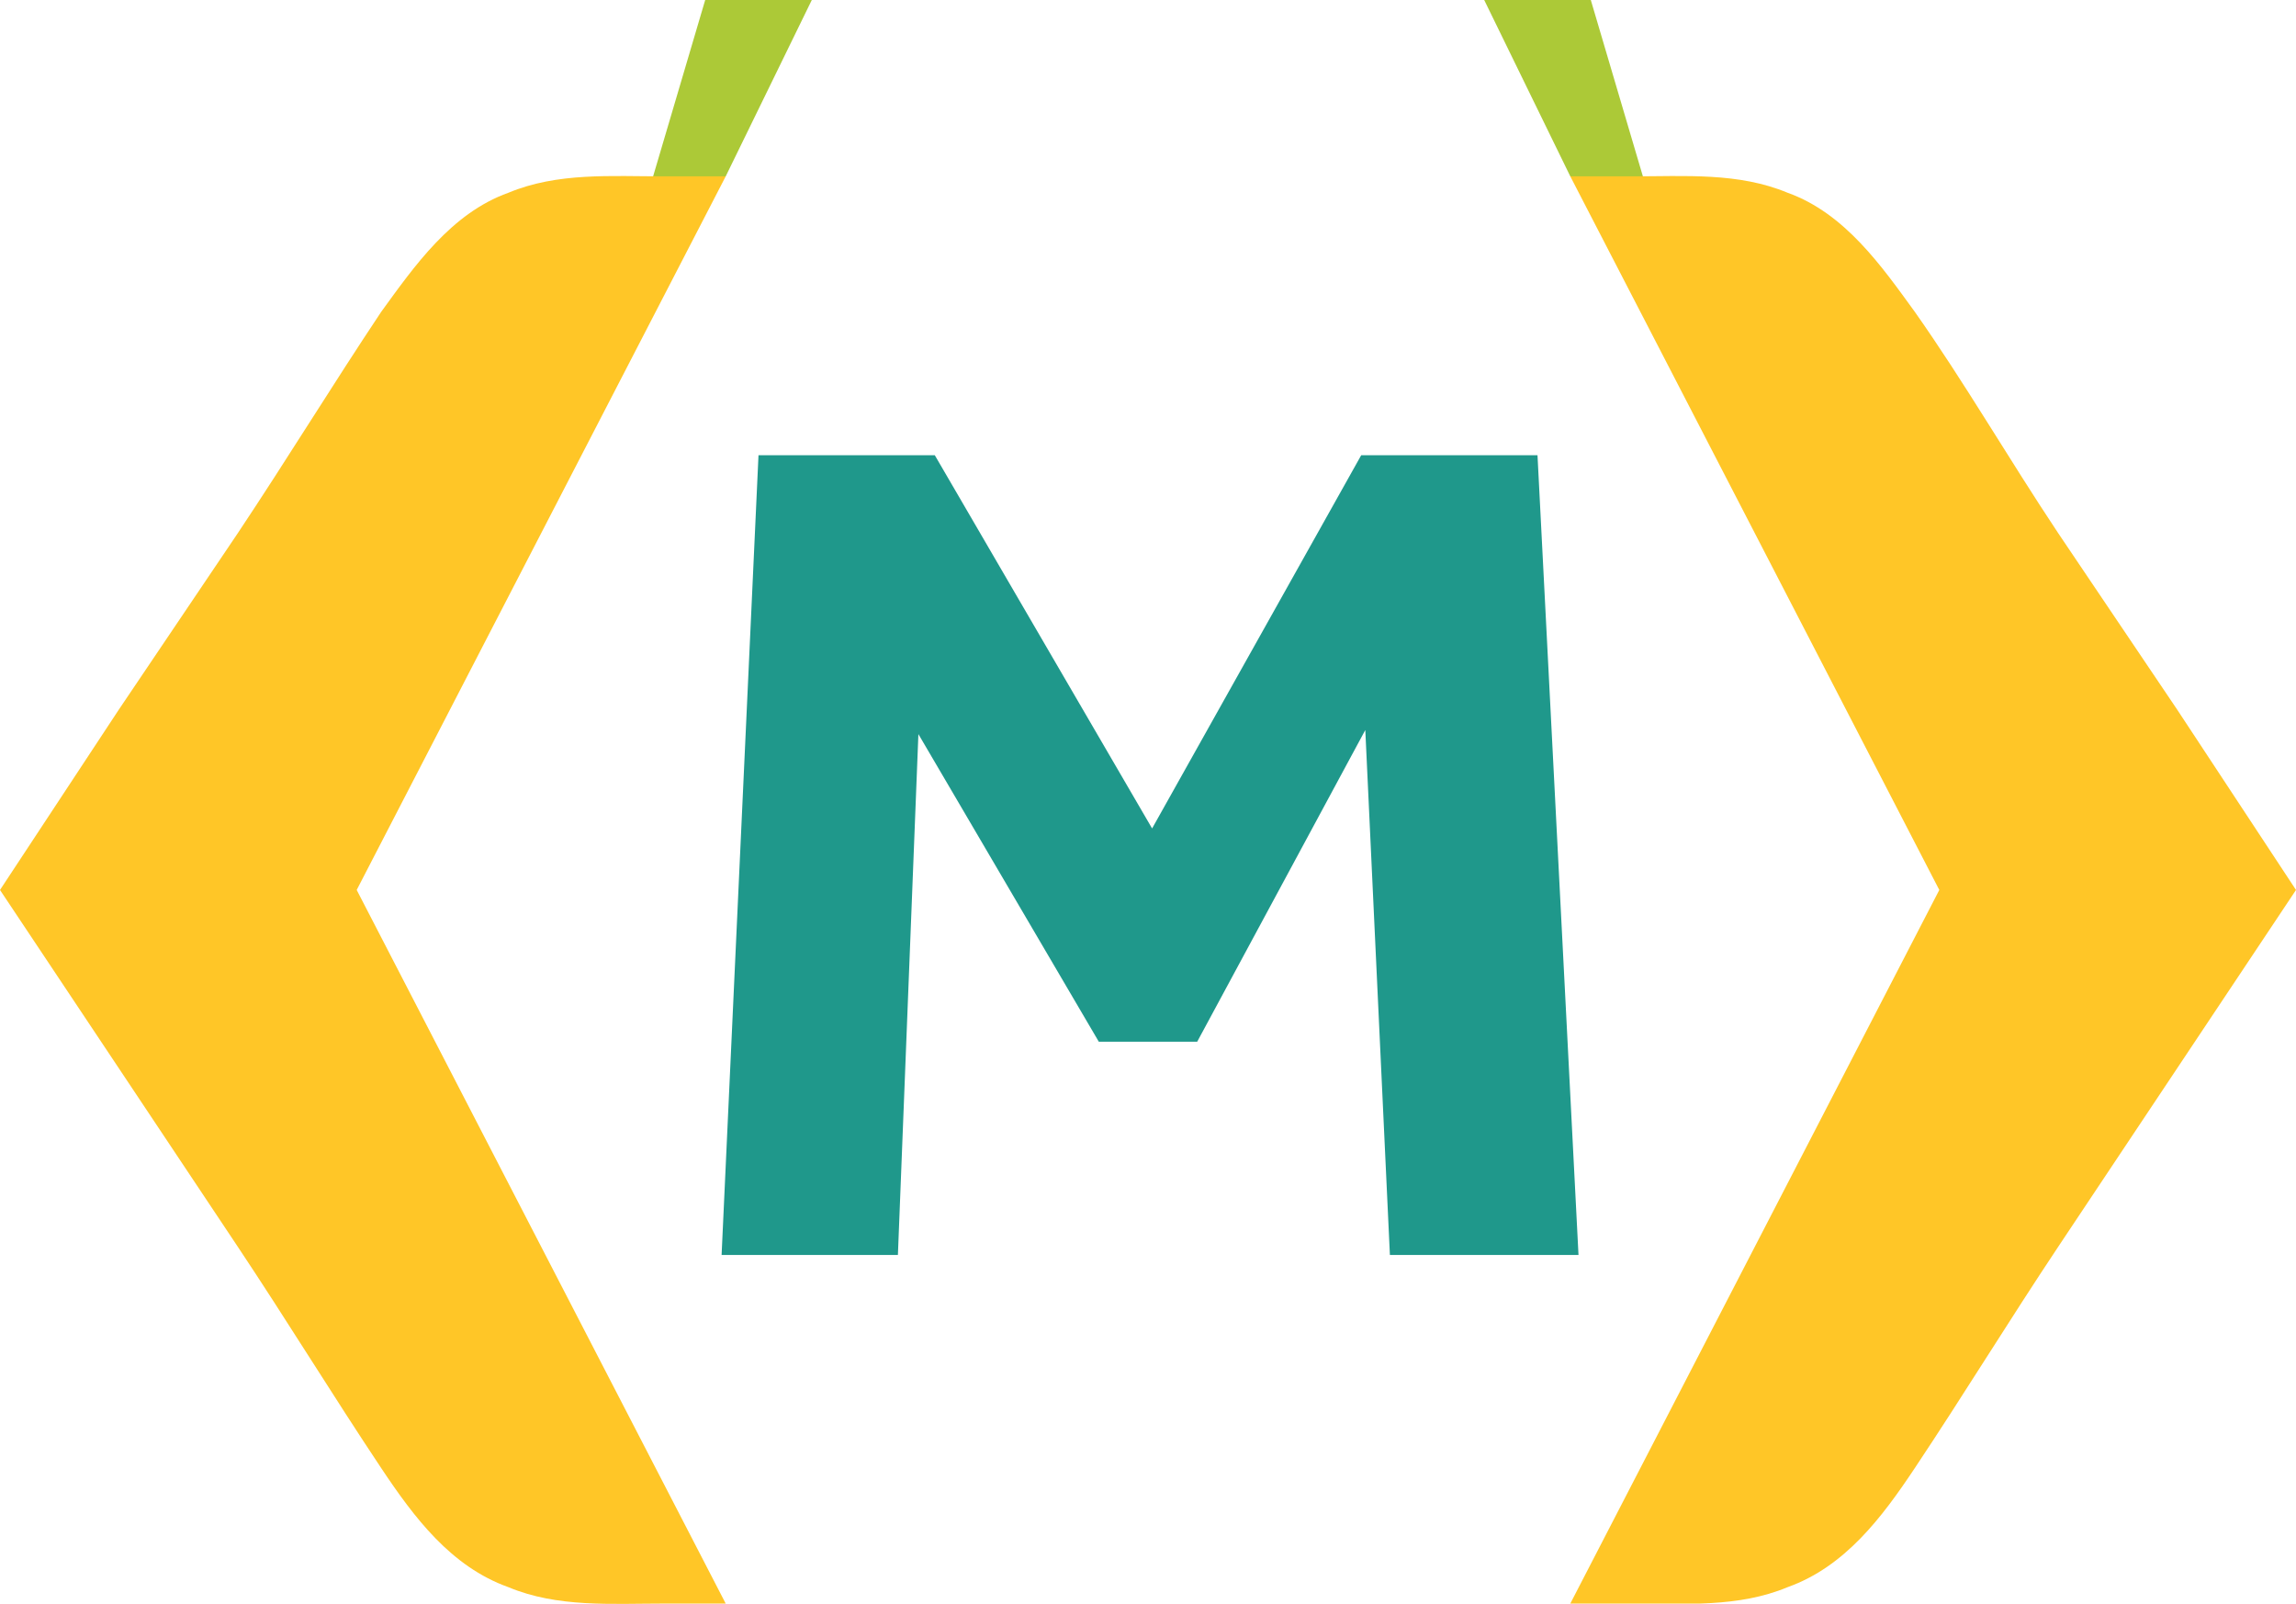 <svg version="1.1" xmlns="http://www.w3.org/2000/svg" xmlns:xlink="http://www.w3.org/1999/xlink" x="0" y="0" viewBox="0 0 56 39.1" xml:space="preserve" enable-background="new 0 0 56 39.1"><style type="text/css">.st0{fill:#acc937}.st1{fill:#ffc627}.st2{fill:#1f988b}</style><g id="Yellow_-__x23_fcca25"><g><g><polygon class="st0" points="15.9,4.4 17.7,4.3 19.8,0 17.2,0"/><path class="st1" d="M8.7,21.7l9-17.4h-1.5c-1.3,0-2.6-0.1-3.8,0.4C11,5.2,10.1,6.5,9.3,7.6C8.1,9.4,7,11.2,5.8,13l-2.9,4.3 L0,21.7l5.8,8.7c1.2,1.8,2.3,3.6,3.5,5.4c0.8,1.2,1.7,2.4,3.1,2.9c1.2,0.5,2.5,0.4,3.8,0.4h1.5L8.7,21.7z"/></g><g><polygon class="st0" points="40.1,4.4 38.3,4.3 36.2,0 38.8,0"/><path class="st1" d="M47.3,21.7l-9-17.4h1.5c1.3,0,2.6-0.1,3.8,0.4c1.4,0.5,2.3,1.8,3.1,2.9c1.2,1.7,2.3,3.6,3.5,5.4l2.9,4.3 l2.9,4.4l-5.8,8.7c-1.2,1.8-2.3,3.6-3.5,5.4c-0.8,1.2-1.7,2.4-3.1,2.9c-1.2,0.5-2.5,0.4-3.8,0.4h-1.5L47.3,21.7z"/></g></g></g><g id="Teal_-__x23_21a38f"><polygon class="st2" points="18.5,11.1 22.8,11.1 28.1,20.2 33.2,11.1 37.5,11.1 38.5,30.6 33.9,30.6 33.3,17.8 29.2,25.4 26.8,25.4 22.4,17.9 21.9,30.6 17.6,30.6"/></g></svg>
